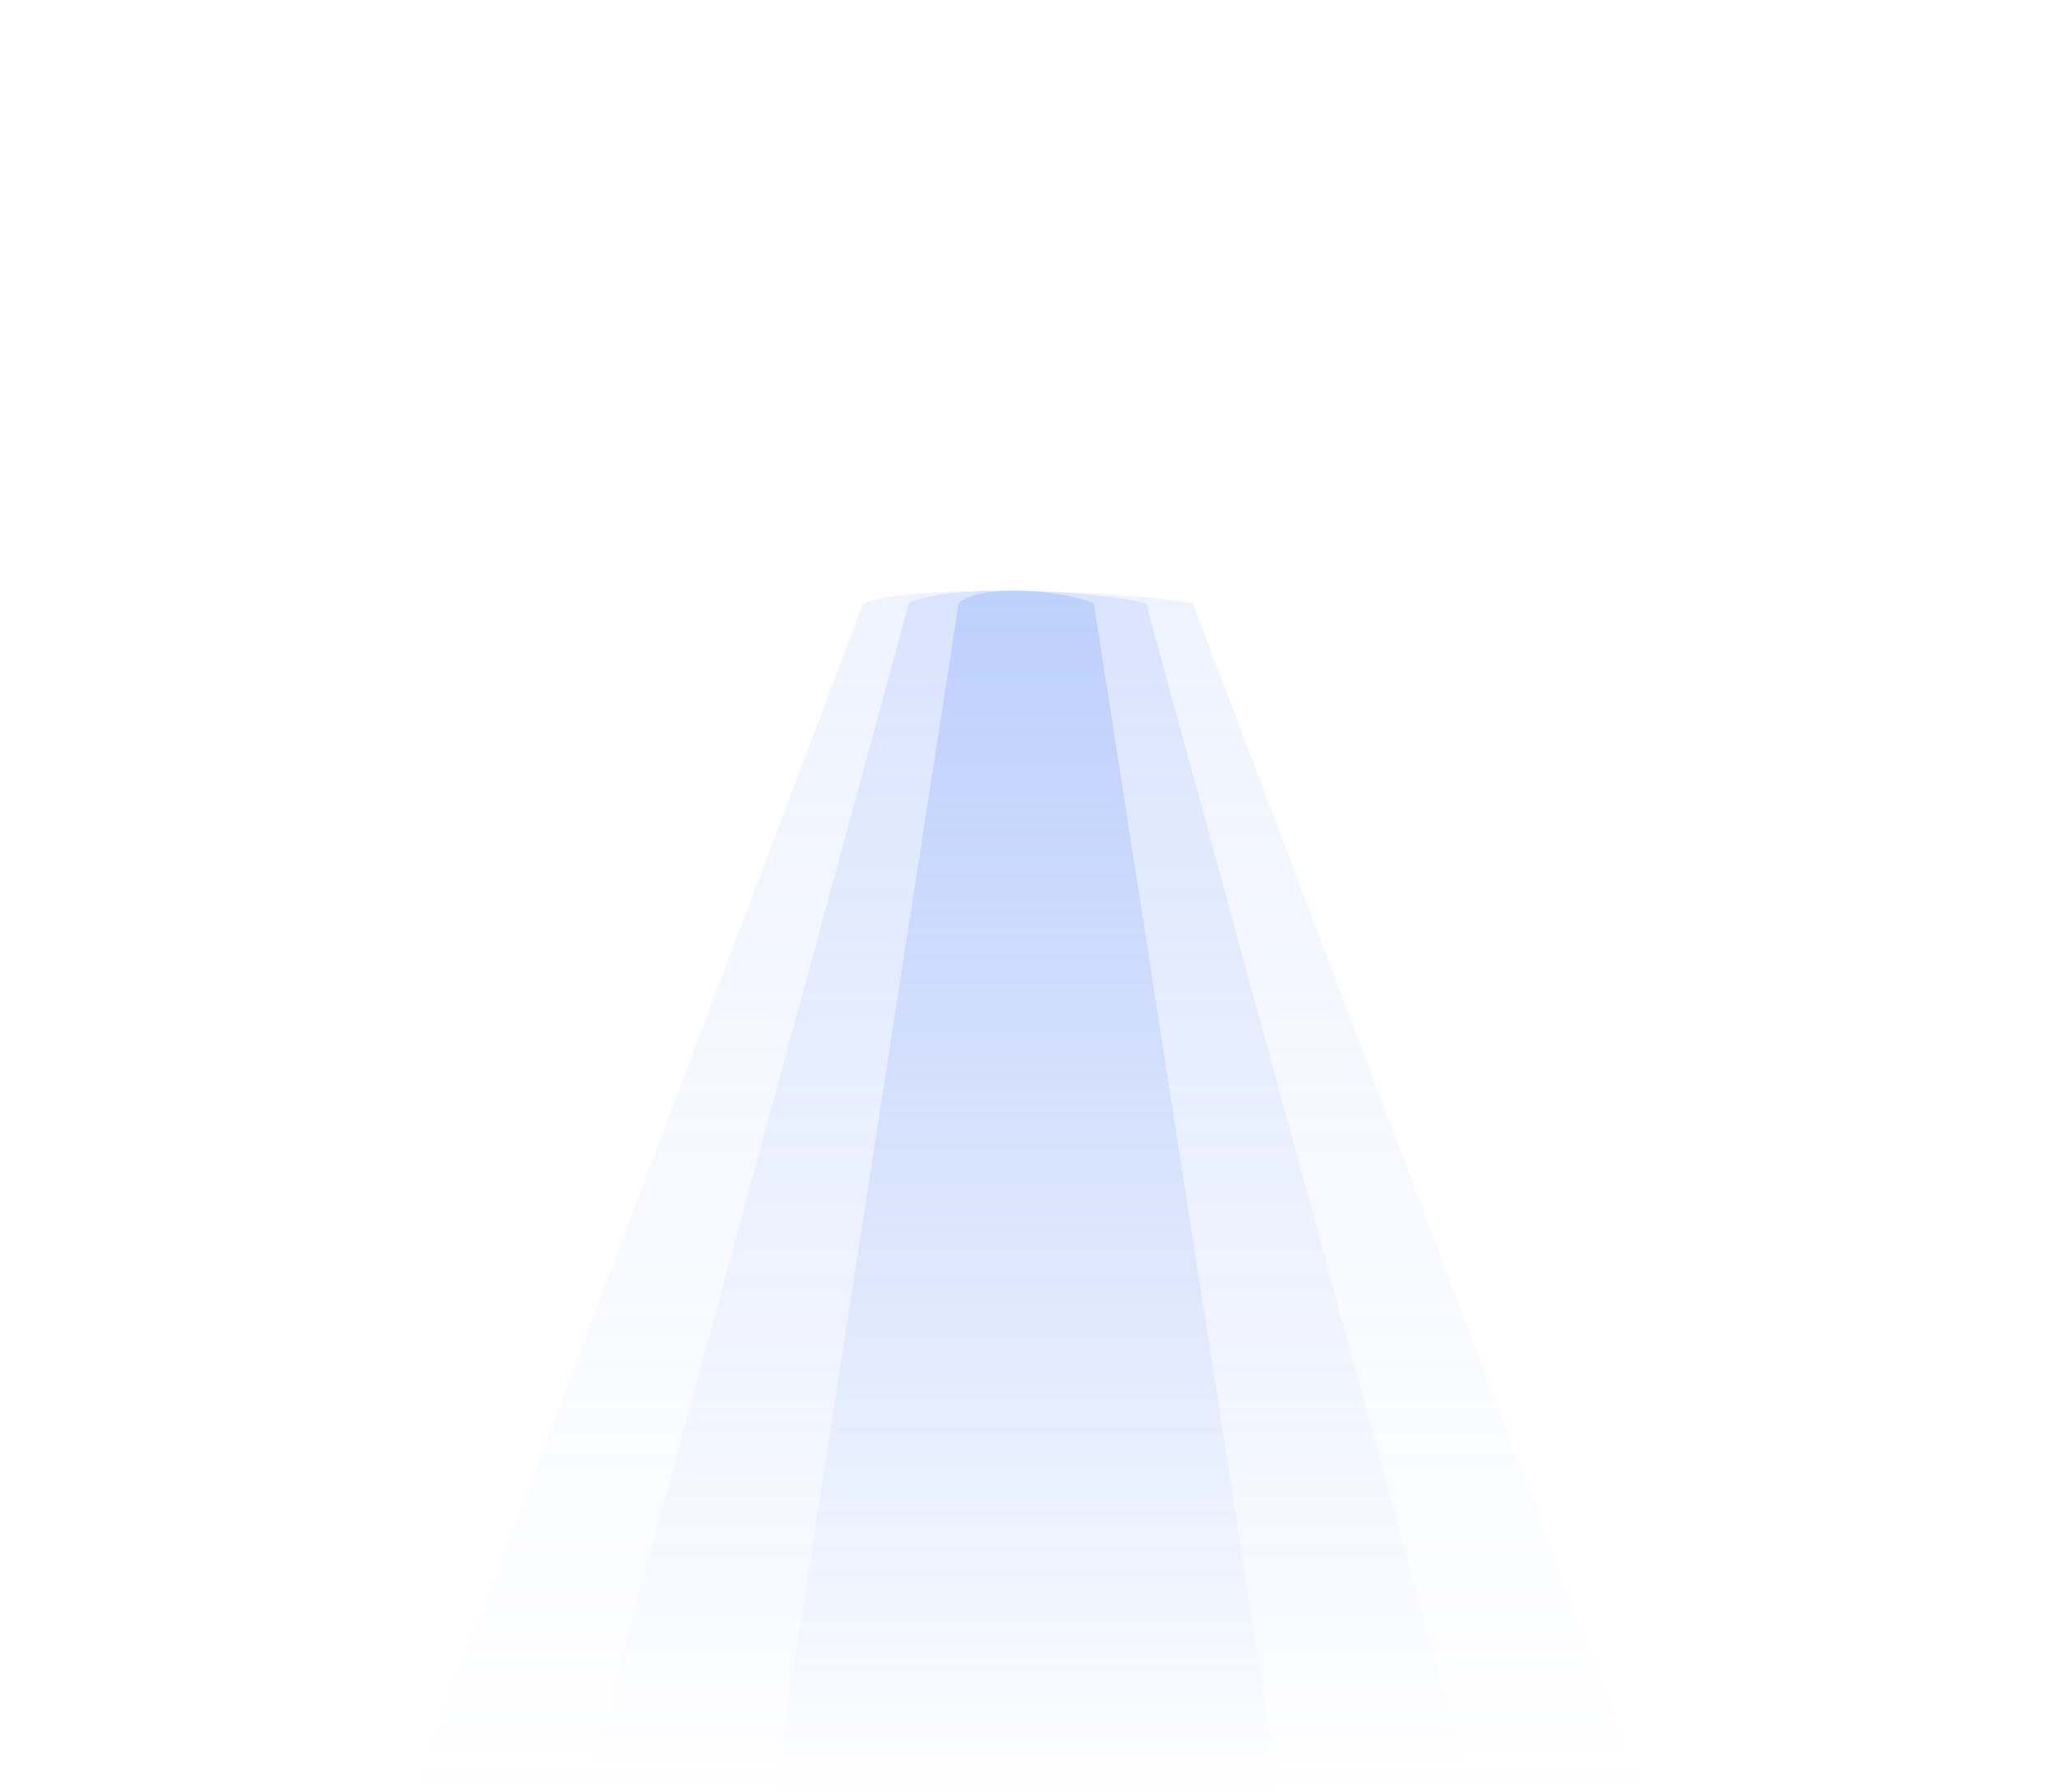 <svg width="717" height="625" viewBox="0 0 717 625" fill="none" xmlns="http://www.w3.org/2000/svg">
<g clip-path="url(#clip0_756_55)">
<path d="M144 625.45L301 210.45C316.6 203.65 388 205.45 416 210.45L573.5 625.45H144Z" fill="url(#paint0_linear_756_55)" fill-opacity="0.15"/>
<path d="M204 625L316.952 210.446C328.176 203.653 379.544 205.451 399.688 210.446L513 625H204Z" fill="url(#paint1_linear_756_55)" fill-opacity="0.23"/>
<path d="M270 625L334.335 210.446C340.728 203.653 369.986 205.451 381.46 210.446L446 625H270Z" fill="url(#paint2_linear_756_55)" fill-opacity="0.4"/>
</g>
<defs>
<linearGradient id="paint0_linear_756_55" x1="358.75" y1="206" x2="358.75" y2="625.45" gradientUnits="userSpaceOnUse">
<stop stop-color="#93B1FA"/>
<stop offset="1" stop-color="#93B1FA" stop-opacity="0"/>
</linearGradient>
<linearGradient id="paint1_linear_756_55" x1="358.5" y1="206" x2="358.5" y2="625" gradientUnits="userSpaceOnUse">
<stop stop-color="#93B1FA"/>
<stop offset="1" stop-color="#93B1FA" stop-opacity="0"/>
</linearGradient>
<linearGradient id="paint2_linear_756_55" x1="358" y1="206" x2="358" y2="625" gradientUnits="userSpaceOnUse">
<stop stop-color="#93B1FA"/>
<stop offset="1" stop-color="#93B1FA" stop-opacity="0"/>
</linearGradient>
<clipPath id="clip0_756_55">
<rect width="717" height="625" fill="white"/>
</clipPath>
</defs>
</svg>
